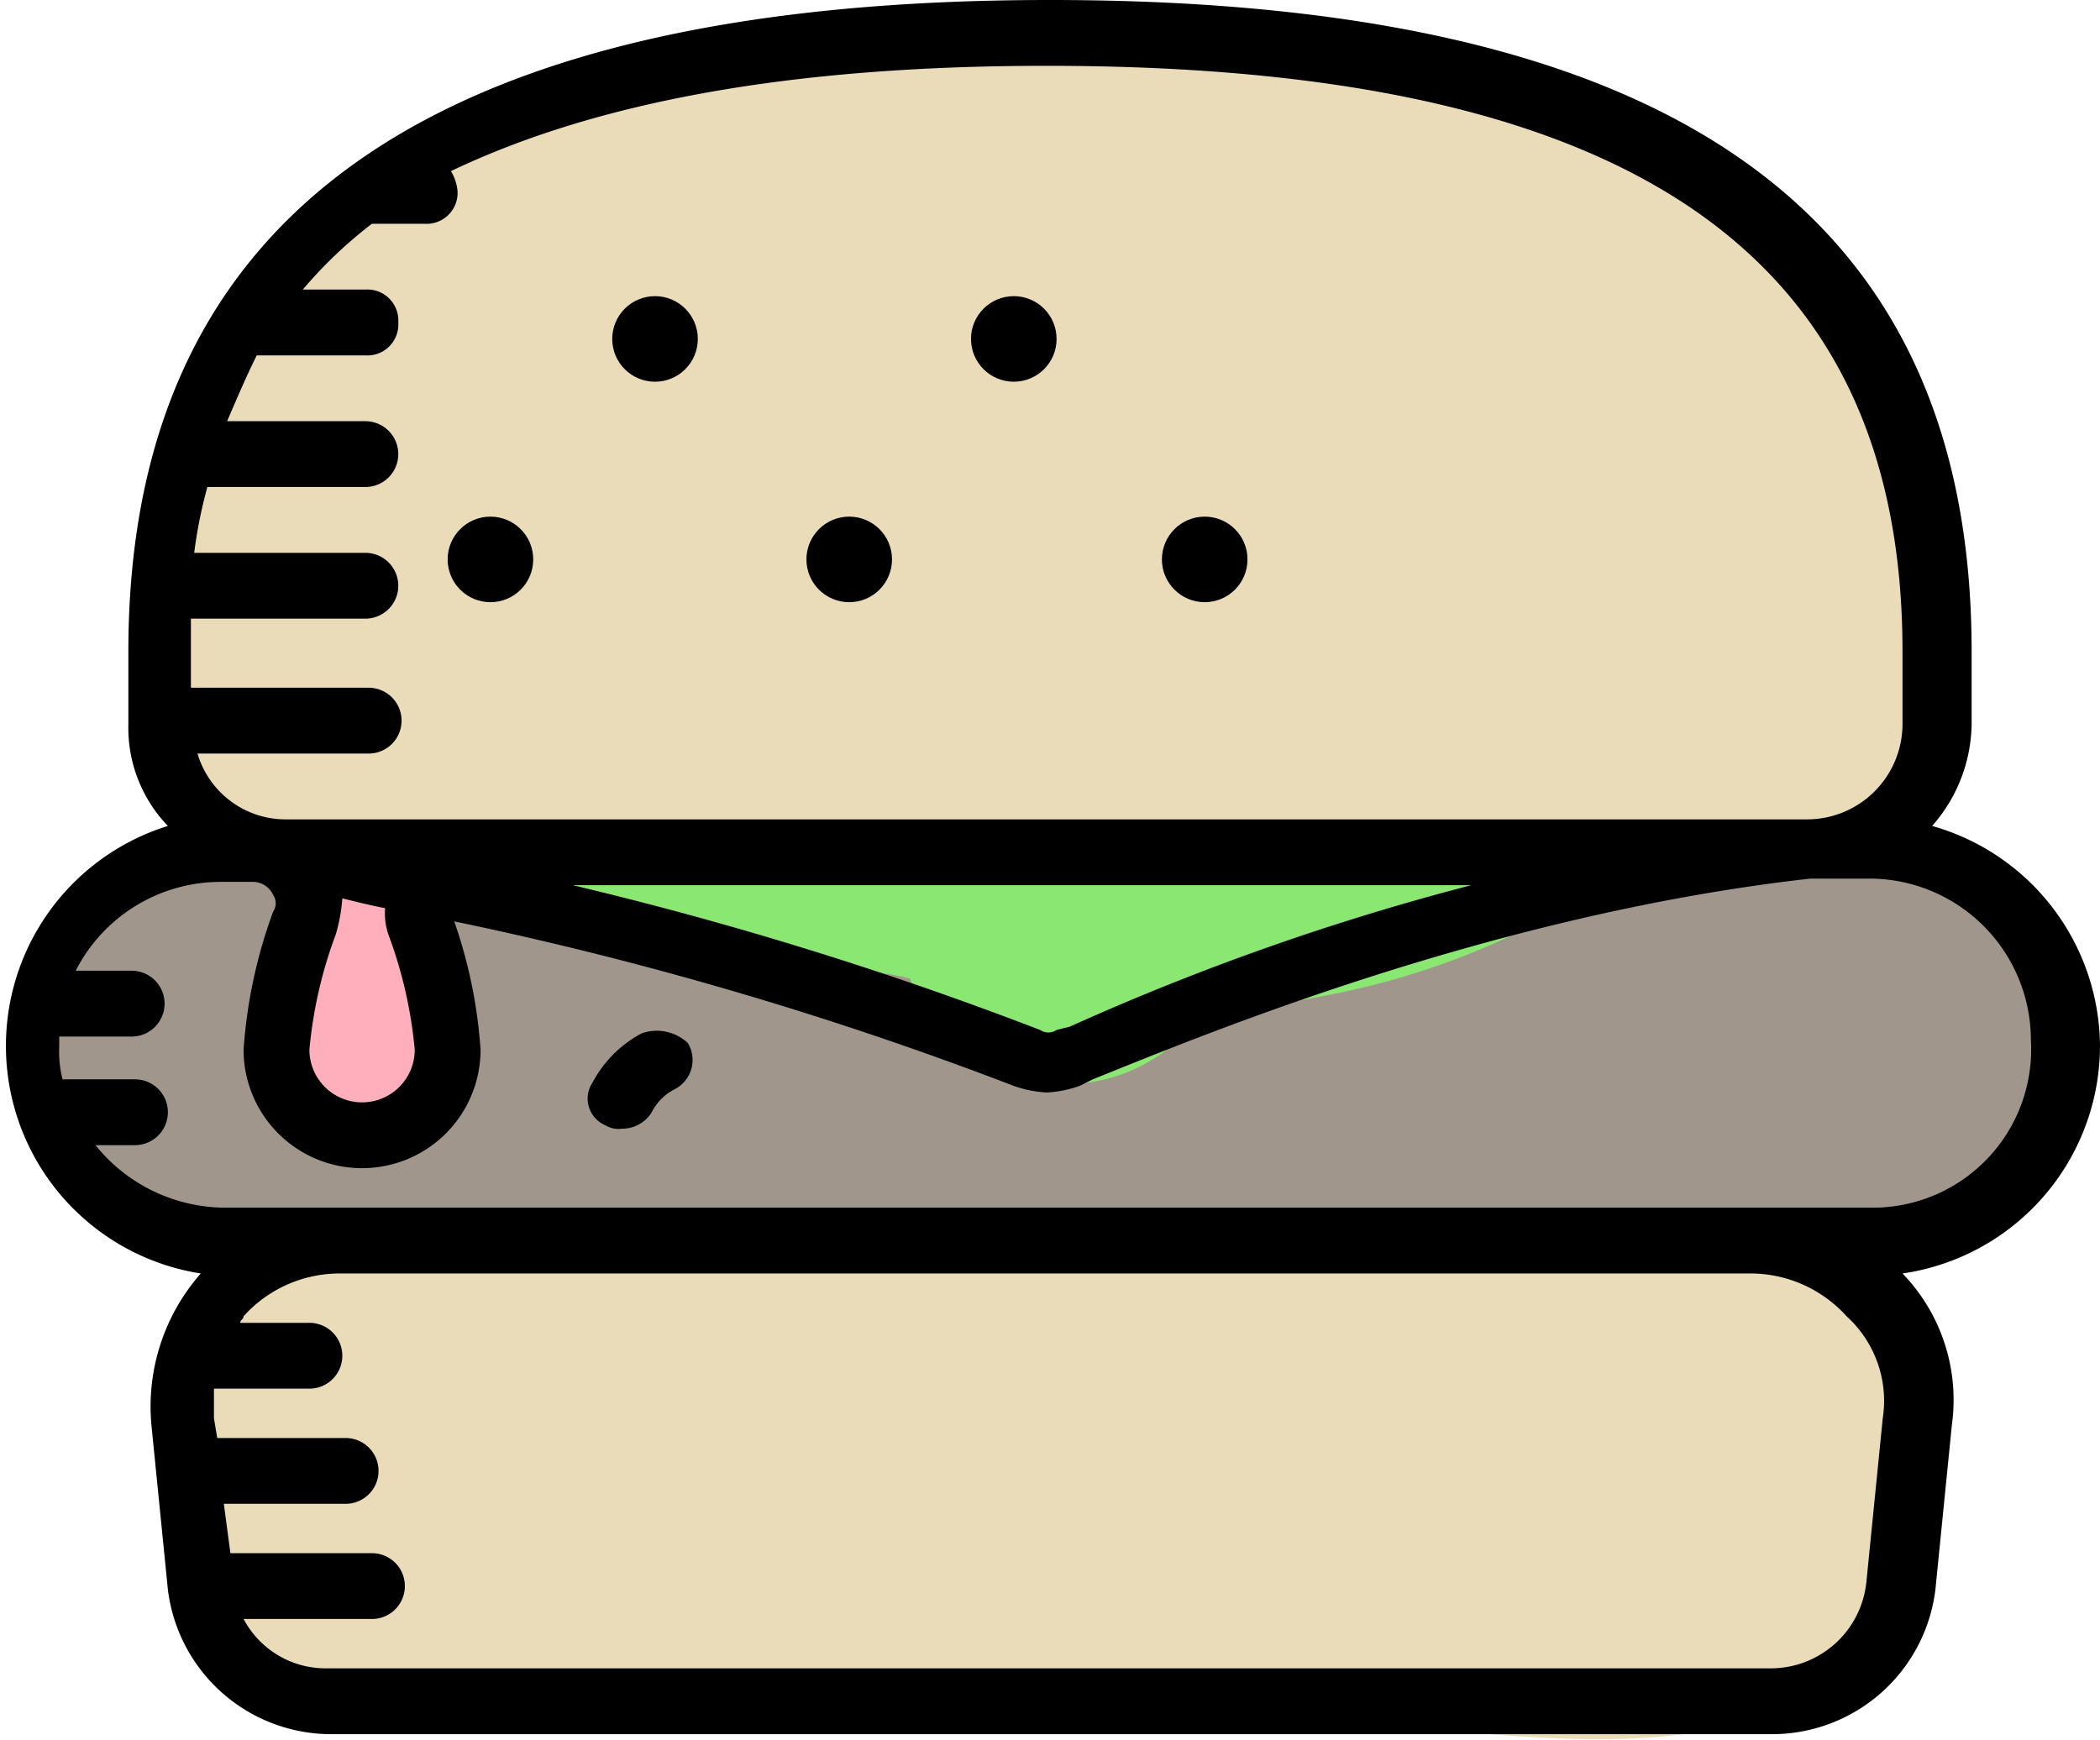 <svg xmlns="http://www.w3.org/2000/svg" viewBox="0 0 63.8 52.88"><defs><style>.cls-1{fill:#a0968c;}.cls-2{fill:#8ae872;}.cls-3{fill:#eadbb9;}.cls-4{fill:#ffafbb;}</style></defs><title>Asset 1</title><g id="Layer_2" data-name="Layer 2"><g id="Layer_1-2" data-name="Layer 1"><path class="cls-1" d="M63.06,31.72c-.51-7.15-9.55-6.63-15.76-6.27a4.69,4.69,0,0,0-3.22-1.15h-18A4.58,4.58,0,0,0,22.37,26a8.16,8.16,0,0,0-4.89.33,5.07,5.07,0,0,0-2.2-.51c-5.2-.08-17.5-1-14.37,8.26a5.22,5.22,0,0,0,4.82,3.67,53.76,53.76,0,0,0,11.07-.23c.95,1.91,2.41,1,5.39,1,8.71,0,15-1.2,25-1.2C52.36,37.28,63.7,40.69,63.06,31.72Z"/><path class="cls-2" d="M41.9,19.29c-2.72,1.44-6,1.47-9,2.31a33.16,33.16,0,0,0-11.75-2.21c-6.44,0-6.44,10,0,10,.72,0,4.87-.12,6.49.35a6,6,0,0,0,2.21,2.54,5.07,5.07,0,0,0,6.35-1.09c.39-.14.8-.3,1-.35,1.13-.26,2.27-.42,3.4-.65a23.4,23.4,0,0,0,6.32-2.26C52.63,24.91,47.59,16.27,41.9,19.29Z"/><path class="cls-3" d="M42.58,38.12H10.65c-3.79,0-5.35,3.47-4.68,6.32-1.74,2.84-.37,8.26,4.08,8,10.34-.56,19.52-.56,30.28-.14,6.11.24,17.16,3.07,17.72-6.88S48.2,38.12,42.58,38.12Z"/><path class="cls-3" d="M16.66,2.84S6.26,7,5.18,15,7.1,25.37,7.1,25.37l12.35,1,36-.55a3.86,3.86,0,0,0,3.4-4c-.12-3.57-1.42-15.7-7.05-16.25S42.78-.91,32.1,1,16.66,2.84,16.66,2.84Z"/><path d="M19.5,31.4A3.61,3.61,0,0,0,18,32.9a.88.88,0,0,0,.4,1.3.75.75,0,0,0,.5.1,1.05,1.05,0,0,0,.9-.5,1.58,1.58,0,0,1,.7-.7,1,1,0,0,0,.4-1.4A1.38,1.38,0,0,0,19.5,31.4Z"/><circle cx="36.6" cy="17" r="1.3"/><circle cx="25.8" cy="17" r="1.3"/><path class="cls-4" d="M11.76,27.24a1.16,1.16,0,0,0-.09-.14c-.17-1-1.76-1.2-1.93-.11a36.3,36.3,0,0,0-.56,5.1,2.05,2.05,0,0,0,.84,1.8,1,1,0,0,0,1.84,0C14,32.87,12.41,28.78,11.76,27.24Z"/><circle cx="14.9" cy="17" r="1.3"/><circle cx="30.8" cy="10.3" r="1.3"/><circle cx="19.9" cy="10.3" r="1.3"/><path d="M63.8,31.8a7,7,0,0,0-5.1-6.7A4.77,4.77,0,0,0,59.9,22V19.8C59.9,6.4,50.7,0,31.9,0s-28,6.5-28,19.8V22a4.3,4.3,0,0,0,1.2,3.1,7,7,0,0,0,1,13.6h0a6.12,6.12,0,0,0-1.5,4.6l.5,5A5,5,0,0,0,10,52.7H53.9a5,5,0,0,0,4.9-4.4l.5-5a5.53,5.53,0,0,0-1.5-4.6h0A7,7,0,0,0,63.8,31.8Zm-52-3.4a13.48,13.48,0,0,1,.8,3.5,1.6,1.6,0,0,1-3.2,0,13.48,13.48,0,0,1,.8-3.5,5.16,5.16,0,0,0,.2-1.1c.4.1.8.2,1.3.3A2,2,0,0,0,11.8,28.4ZM31.8,2c17.7,0,26,5.7,26,17.8V22a2.9,2.9,0,0,1-2.9,2.9H8.7a2.79,2.79,0,0,1-2.7-2h5.2a1,1,0,0,0,0-2H5.8V18.8h5.3a1,1,0,0,0,0-2H5.9a14.16,14.16,0,0,1,.4-2h4.8a1,1,0,0,0,0-2H6.9c.3-.7.6-1.4.9-2h3.3a.94.94,0,0,0,1-1,.94.94,0,0,0-1-1H9.2a13.36,13.36,0,0,1,2.1-2h1.6a.94.94,0,0,0,1-1,1.42,1.42,0,0,0-.2-.6C18.1,3.1,24,2,31.8,2ZM44.7,26.9a76.28,76.28,0,0,0-12.2,4.3l-.4.1a.45.45,0,0,1-.5,0,110.29,110.29,0,0,0-14.2-4.4ZM57.2,43.1l-.5,5a2.92,2.92,0,0,1-2.9,2.6H9.9a2.82,2.82,0,0,1-2.5-1.5h3.9a1,1,0,0,0,0-2H7l-.2-1.5h3.7a1,1,0,1,0,0-2H6.6l-.1-.6v-.9H9.4a1,1,0,1,0,0-2H7.3c0-.1.1-.1.1-.2a3.93,3.93,0,0,1,2.9-1.3H53.2A3.93,3.93,0,0,1,56.1,40,3.47,3.47,0,0,1,57.2,43.1Zm-.3-6.4H6.8a5.08,5.08,0,0,1-3.9-1.9H4.1a1,1,0,0,0,0-2H1.9a3.4,3.4,0,0,1-.1-1v-.3H4a1,1,0,1,0,0-2H2.3a4.94,4.94,0,0,1,4.4-2.7h1a.68.68,0,0,1,.6.4.45.45,0,0,1,0,.5,15.15,15.15,0,0,0-.9,4.2,3.6,3.6,0,0,0,7.2,0,14.87,14.87,0,0,0-.8-3.9,109.72,109.72,0,0,1,17,5,3.55,3.55,0,0,0,1,.2,3.55,3.55,0,0,0,1-.2l.4-.2c3-1.2,12-5,21.8-6.1h1.8a4.91,4.91,0,0,1,4.9,4.9A4.81,4.81,0,0,1,56.9,36.7Z"/></g></g></svg>